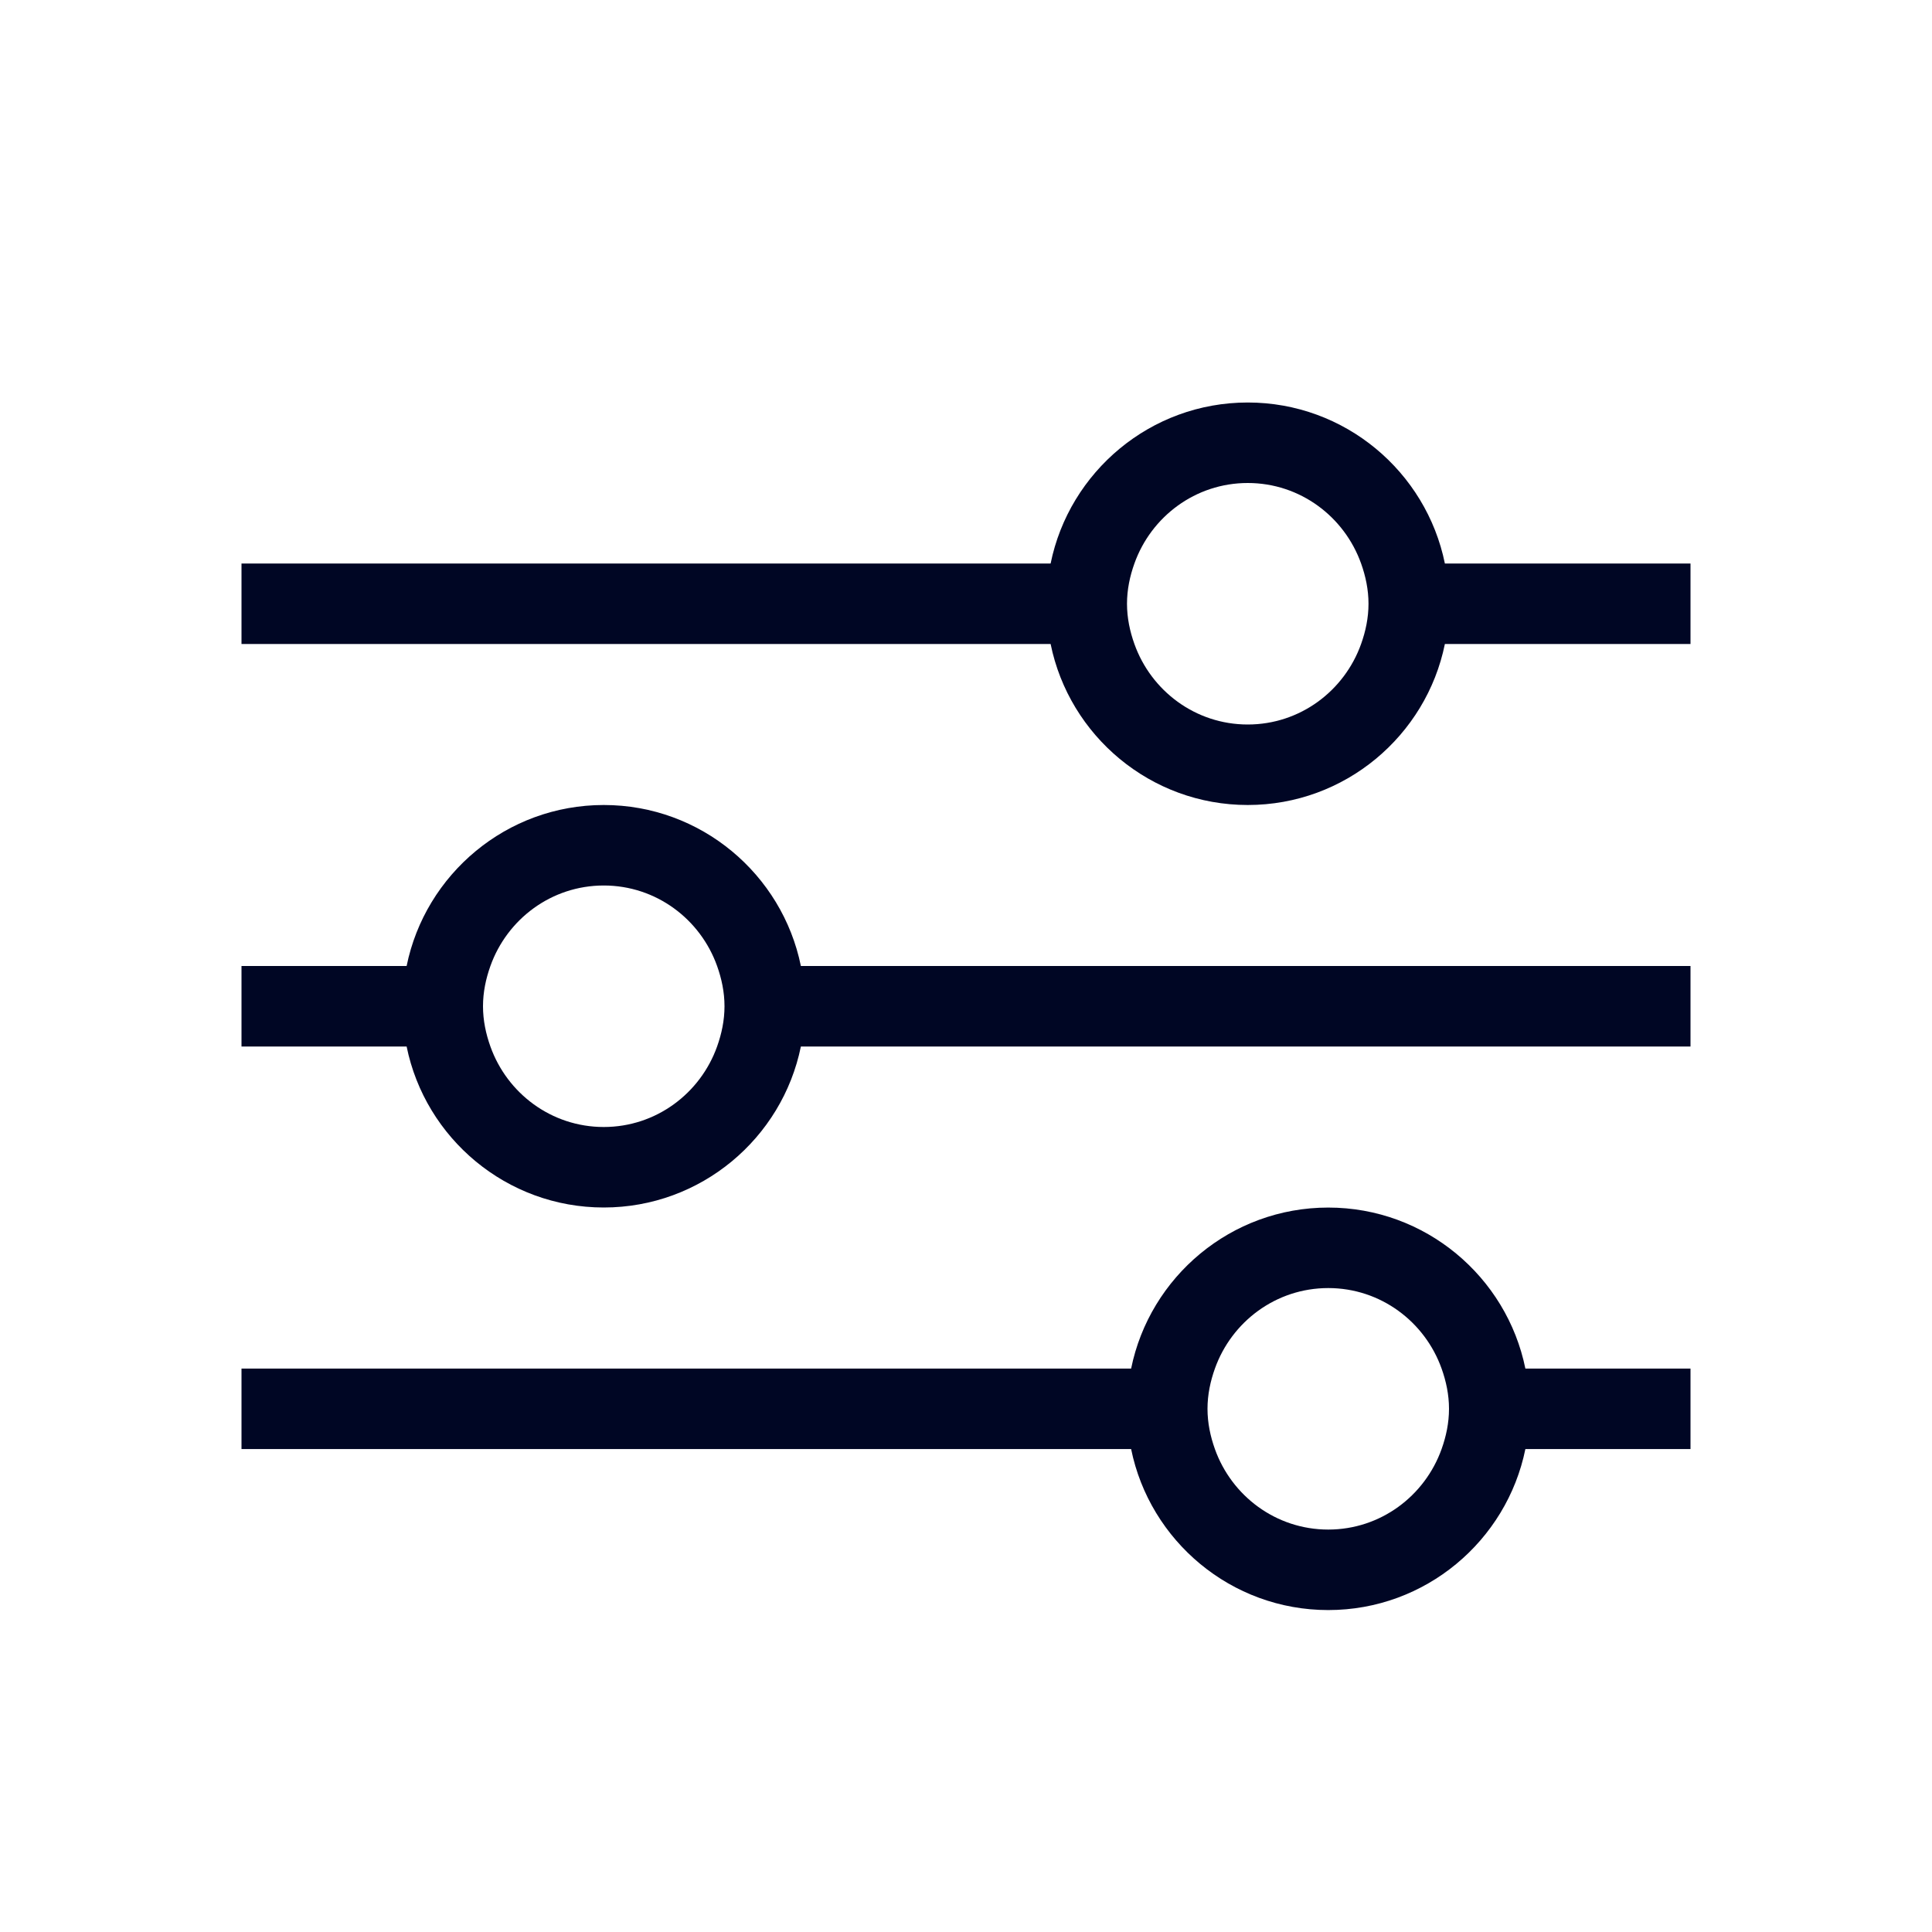 <svg width="30" height="30" viewBox="0 0 30 30" fill="none" xmlns="http://www.w3.org/2000/svg">
<g id="Box">
<path id="Glyph" fill-rule="evenodd" clip-rule="evenodd" d="M17.615 10C17.545 9.804 17.5 9.595 17.5 9.375C17.5 9.155 17.545 8.946 17.615 8.75C17.874 8.024 18.561 7.5 19.375 7.5C20.189 7.5 20.876 8.024 21.135 8.75C21.205 8.946 21.25 9.155 21.25 9.375C21.25 9.595 21.205 9.804 21.135 10C20.876 10.726 20.189 11.25 19.375 11.25C18.561 11.25 17.874 10.726 17.615 10ZM22.436 8.75C22.146 7.325 20.884 6.25 19.375 6.25C17.866 6.25 16.604 7.325 16.314 8.75H3.75V10H16.314C16.604 11.425 17.866 12.5 19.375 12.5C20.884 12.5 22.146 11.425 22.436 10H26.25V8.75H22.436ZM18.865 22.501C18.795 22.305 18.75 22.096 18.75 21.876C18.75 21.656 18.795 21.447 18.865 21.251C19.124 20.525 19.811 20.001 20.625 20.001C21.439 20.001 22.126 20.525 22.385 21.251C22.455 21.447 22.5 21.656 22.5 21.876C22.5 22.096 22.455 22.305 22.385 22.501C22.126 23.227 21.439 23.751 20.625 23.751C19.811 23.751 19.124 23.227 18.865 22.501ZM23.686 21.251C23.396 19.826 22.134 18.751 20.625 18.751C19.116 18.751 17.854 19.826 17.564 21.251H3.75V22.501H17.564C17.854 23.926 19.116 25.001 20.625 25.001C22.134 25.001 23.396 23.926 23.686 22.501H26.25V21.251H23.686ZM7.615 16.25C7.545 16.054 7.5 15.845 7.5 15.625C7.5 15.405 7.545 15.196 7.615 15C7.874 14.274 8.561 13.75 9.375 13.75C10.189 13.75 10.876 14.274 11.135 15C11.205 15.196 11.25 15.405 11.25 15.625C11.25 15.845 11.205 16.054 11.135 16.25C10.876 16.976 10.189 17.5 9.375 17.5C8.561 17.5 7.874 16.976 7.615 16.25ZM12.436 15C12.146 13.575 10.884 12.5 9.375 12.5C7.866 12.5 6.604 13.575 6.314 15H3.75V16.25H6.314C6.604 17.675 7.866 18.75 9.375 18.75C10.884 18.75 12.146 17.675 12.436 16.25H26.25V15H12.436Z" fill="#000624"/>
</g>
</svg>
